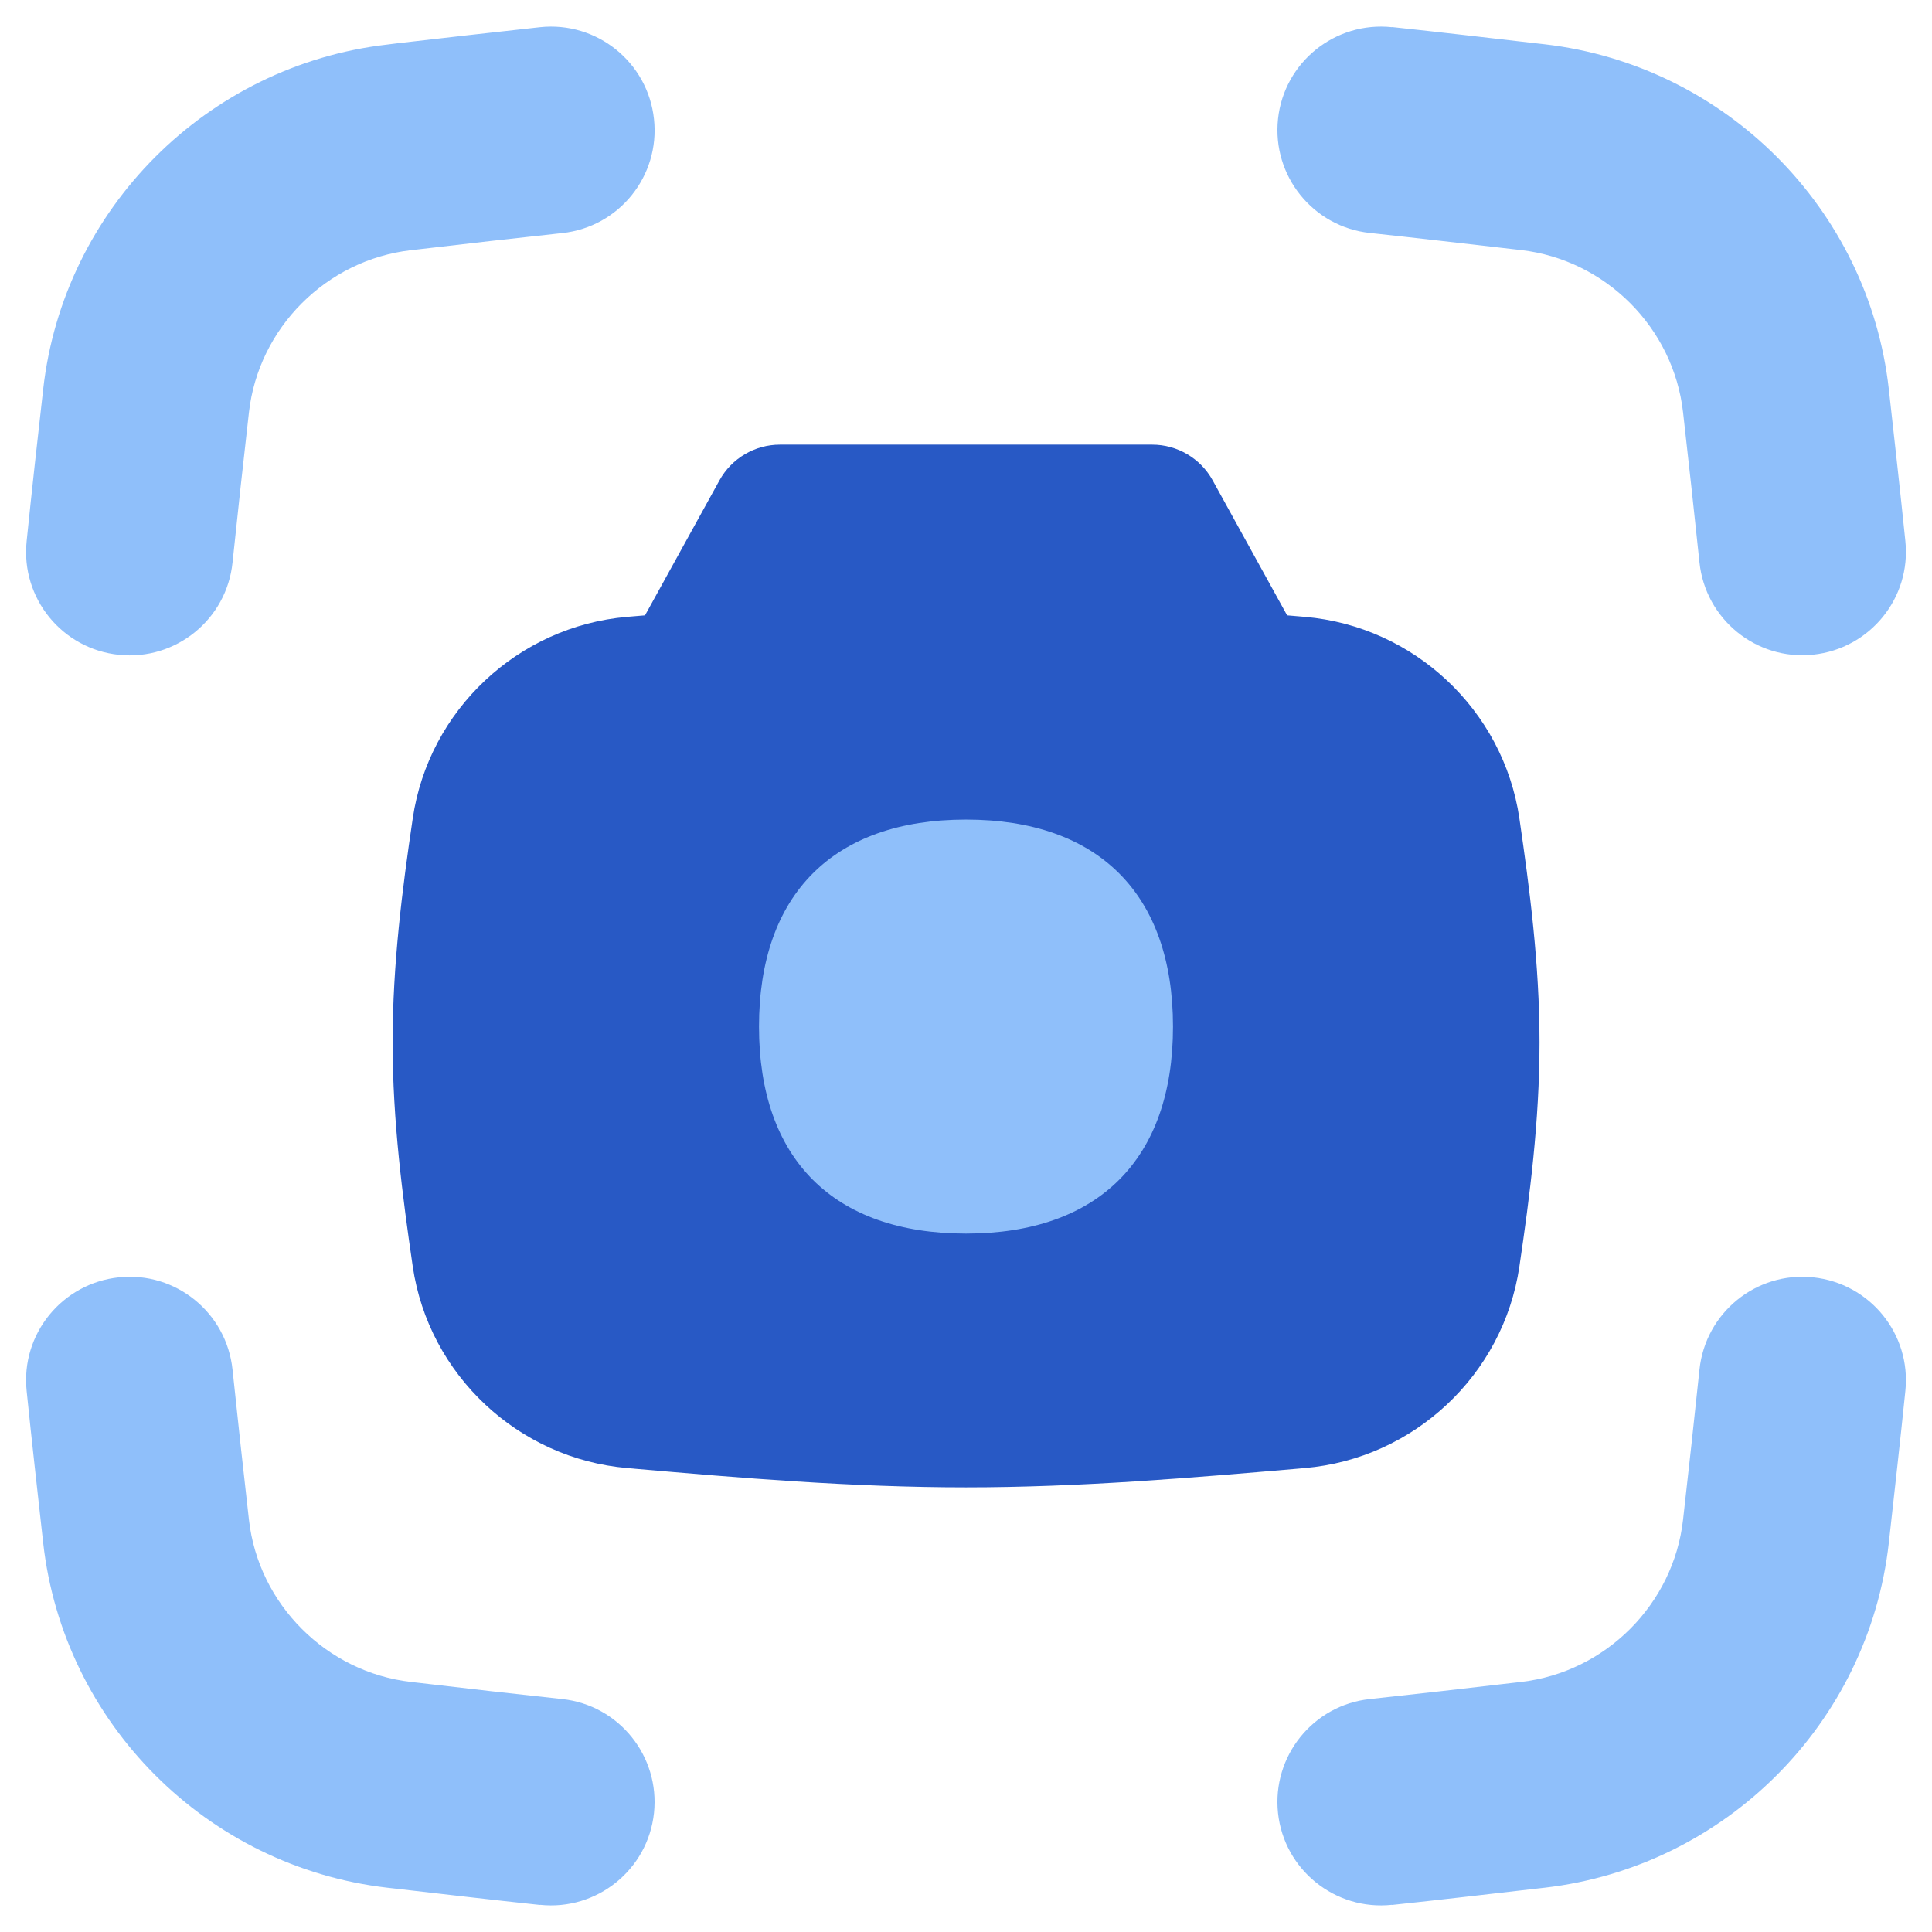 <svg xmlns="http://www.w3.org/2000/svg" fill="none" viewBox="0 0 14 14" id="Screenshot--Streamline-Flex">
  <desc>
    Screenshot Streamline Icon: https://streamlinehq.com
  </desc>
  <g id="screenshot">
    <path id="Union" fill="#8fbffa" fill-rule="evenodd" d="M4.739 0.863C4.695 0.451 4.325 0.153 3.913 0.197c-0.35 0.038 -0.697 0.078 -1.037 0.117L2.805 0.323C1.5 0.474 0.46 1.512 0.313 2.82c-0.041 0.361 -0.082 0.73 -0.12 1.102 -0.043 0.412 0.257 0.781 0.669 0.823 0.412 0.043 0.781 -0.257 0.823 -0.669 0.038 -0.365 0.078 -0.727 0.119 -1.088 0.069 -0.611 0.56 -1.104 1.174 -1.175l0.07 -0.008c0.341 -0.04 0.682 -0.079 1.026 -0.116 0.412 -0.044 0.71 -0.414 0.665 -0.826ZM10.087 0.197c-0.412 -0.044 -0.782 0.254 -0.826 0.665 -0.044 0.412 0.254 0.782 0.665 0.826 0.344 0.037 0.685 0.077 1.026 0.116l0.07 0.008c0.614 0.071 1.105 0.564 1.174 1.175 0.041 0.362 0.081 0.724 0.119 1.088 0.043 0.412 0.411 0.712 0.823 0.669 0.412 -0.043 0.712 -0.411 0.669 -0.823 -0.038 -0.372 -0.08 -0.741 -0.12 -1.102 -0.147 -1.308 -1.187 -2.346 -2.492 -2.498l-0.071 -0.008c-0.34 -0.039 -0.687 -0.08 -1.037 -0.117Zm0 13.606c-0.412 0.044 -0.782 -0.254 -0.826 -0.665 -0.044 -0.412 0.254 -0.782 0.665 -0.826 0.344 -0.037 0.684 -0.076 1.026 -0.116l0 0 0 0 0 0 0.07 -0.008c0.614 -0.071 1.105 -0.564 1.174 -1.175 0.041 -0.362 0.081 -0.724 0.119 -1.088 0.043 -0.412 0.411 -0.712 0.823 -0.669 0.412 0.043 0.712 0.411 0.669 0.823 -0.038 0.372 -0.08 0.741 -0.12 1.102 -0.147 1.308 -1.187 2.346 -2.492 2.498l-0.071 0.008c-0.34 0.039 -0.687 0.08 -1.037 0.117Zm-6.174 0c0.412 0.044 0.782 -0.254 0.826 -0.665 0.044 -0.412 -0.254 -0.782 -0.665 -0.826 -0.344 -0.037 -0.685 -0.076 -1.026 -0.116l-0 0 -0.07 -0.008c-0.614 -0.071 -1.105 -0.564 -1.174 -1.175 -0.041 -0.362 -0.081 -0.724 -0.119 -1.088 -0.043 -0.412 -0.411 -0.712 -0.823 -0.669 -0.412 0.043 -0.712 0.411 -0.669 0.823 0.038 0.372 0.08 0.741 0.12 1.102 0.147 1.308 1.187 2.346 2.492 2.498l0.071 0.008c0.34 0.039 0.687 0.08 1.037 0.117Z" clip-rule="evenodd" stroke-width="1"></path>
    <path id="Union_2" fill="#2859c5" fill-rule="evenodd" d="M5.652 3.222c-0.182 0 -0.35 0.099 -0.438 0.258l-0.54 0.979 -0.083 0.007 -0.047 0.004c-0.789 0.068 -1.437 0.674 -1.553 1.46 -0.075 0.506 -0.146 1.055 -0.146 1.624 0 0.568 0.072 1.117 0.146 1.624 0.116 0.786 0.765 1.392 1.553 1.46l0.047 0.004 0.009 0.001c0.758 0.066 1.568 0.135 2.4 0.135 0.832 0 1.641 -0.07 2.4 -0.135l0 0 0.056 -0.005c0.789 -0.068 1.438 -0.674 1.554 -1.46 0.075 -0.506 0.146 -1.055 0.146 -1.624 0 -0.568 -0.072 -1.117 -0.146 -1.624 -0.116 -0.786 -0.765 -1.392 -1.554 -1.46l-0.047 -0.004 -0.082 -0.007 -0.54 -0.979c-0.088 -0.159 -0.256 -0.258 -0.438 -0.258h-2.697Z" clip-rule="evenodd" stroke-width="1"></path>
    <path id="Vector" fill="#8fbffa" d="M7 8.939c0.96 0 1.5 -0.54 1.5 -1.5s-0.54 -1.5 -1.5 -1.5 -1.5 0.54 -1.5 1.5 0.54 1.5 1.5 1.5Z" stroke-width="1"></path>
  </g>
</svg>